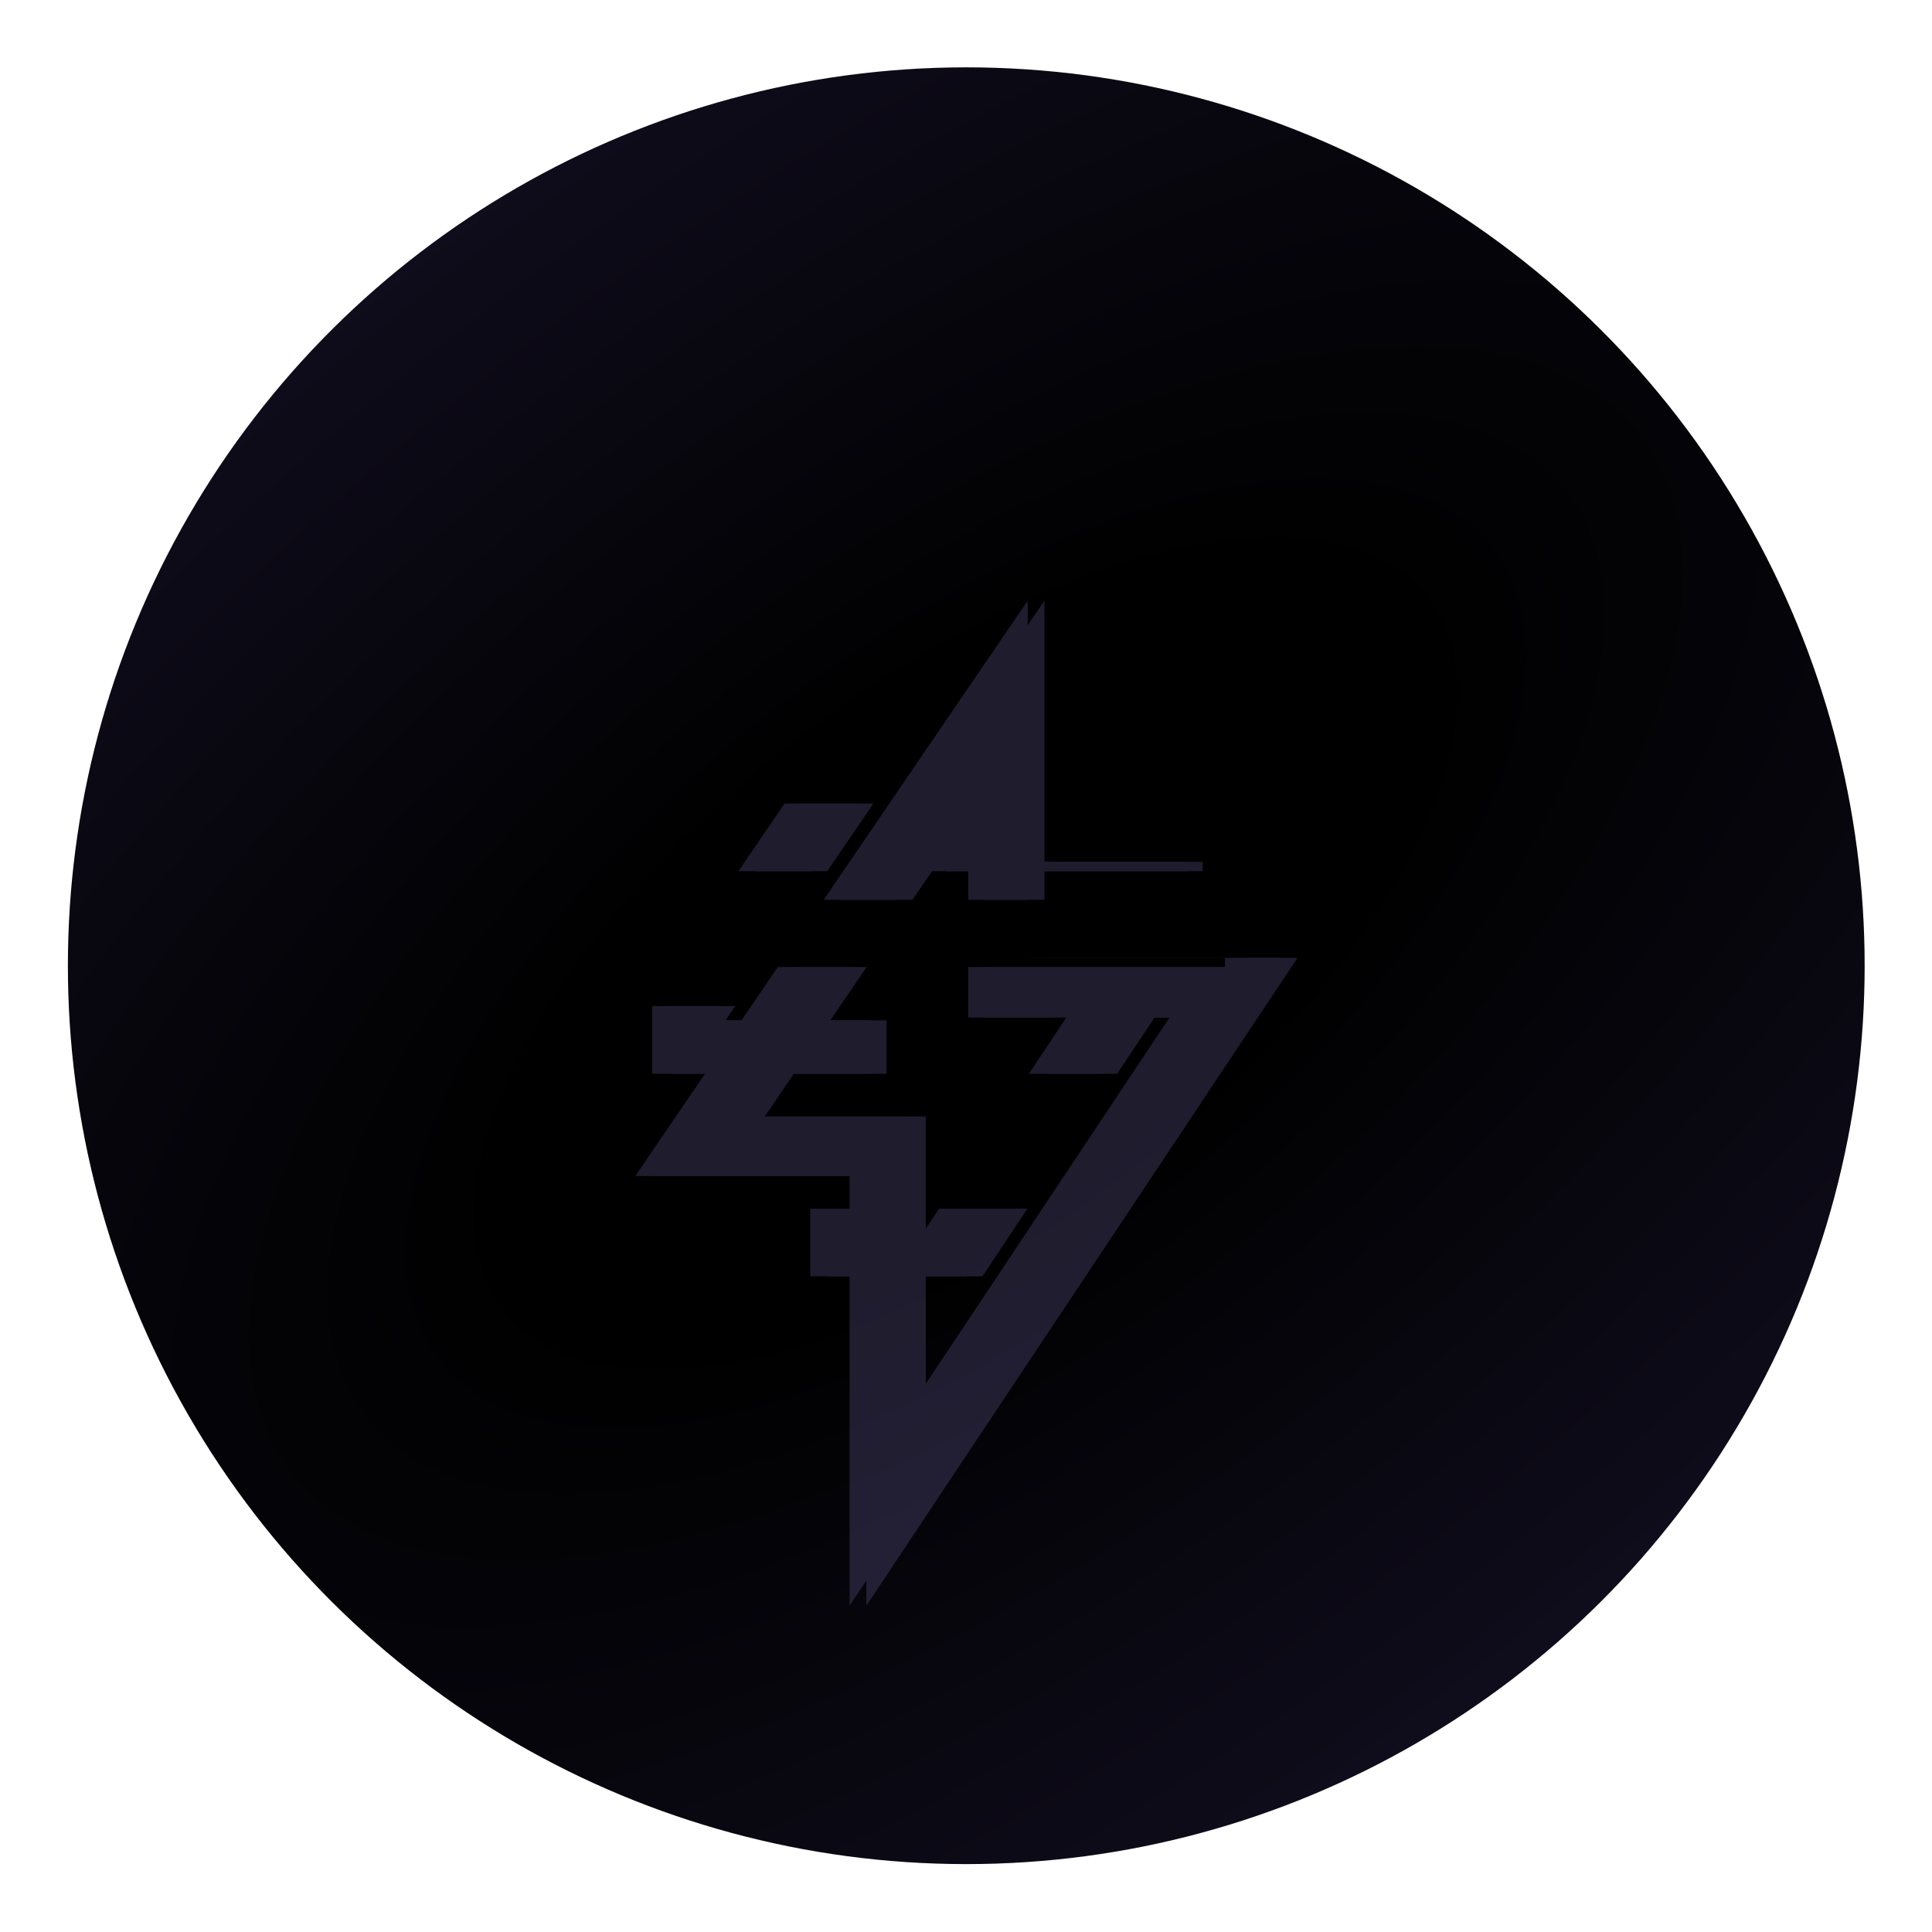 <svg width="459" height="459" viewBox="0 0 459 459" fill="none" xmlns="http://www.w3.org/2000/svg">
<g clip-path="url(#clip0_142_286)">
<ellipse cx="229.565" cy="229.435" rx="213.435" ry="213.435" transform="rotate(90 229.565 229.435)" fill="url(#paint0_radial_142_286)"/>
<g opacity="0.3">
<g filter="url(#filter0_dd_142_286)">
<path fill-rule="evenodd" clip-rule="evenodd" d="M179.466 175.15L190.403 159.112H207.448L196.51 175.15H179.466ZM238.777 159.112V172.991H285.716L285.716 175.15H224.695V159.112H238.777Z" fill="#685D9C"/>
<path fill-rule="evenodd" clip-rule="evenodd" d="M276.07 207.229L265.396 223.266H248.48L259.154 207.229H276.07ZM174.631 207.229H158.977V223.266H210.61V217.687V210.646H203.569H172.301L174.631 207.229Z" fill="#685D9C"/>
<path fill-rule="evenodd" clip-rule="evenodd" d="M196.534 271.378V255.34H210.616V271.378H196.534ZM244.055 255.34L233.381 271.378H216.465L227.139 255.34H244.055Z" fill="#685D9C"/>
<path fill-rule="evenodd" clip-rule="evenodd" d="M248.104 133.821V111L235.246 129.854L180.148 210.646H197.193L205.836 197.972H188.792L199.729 181.935H216.773L234.022 156.642V181.935H248.103V195.814H295.042V197.972H234.022V202.852V209.893H241.063H253.39L255.163 207.229H272.079L270.305 209.893H281.899L219.941 302.985V271.378H212.471L219.941 260.156V240.506V233.465H212.9H181.631L188.587 223.266H171.542L162.49 236.539L154.983 247.547H168.307H205.859V255.34H206.622V271.378H205.859V326.272V349.558L218.761 330.173L300.905 206.753L308.187 195.811H295.043H248.104V133.821Z" fill="#685D9C"/>
<path fill-rule="evenodd" clip-rule="evenodd" d="M175.477 175.15L186.414 159.112H203.458L192.521 175.15H175.477ZM234.788 159.112V172.991H281.727L281.727 175.15H220.706V159.112H234.788Z" fill="#685D9C"/>
<path fill-rule="evenodd" clip-rule="evenodd" d="M272.085 207.229L261.411 223.266H244.495L255.169 207.229H272.085ZM170.646 207.229H154.991V223.266H206.624V217.687V210.646H199.584H168.315L170.646 207.229Z" fill="#685D9C"/>
<path fill-rule="evenodd" clip-rule="evenodd" d="M192.54 271.378V255.34H206.622V271.378H192.54ZM240.06 255.34L229.386 271.378H212.471L223.145 255.34H240.06Z" fill="#685D9C"/>
<path fill-rule="evenodd" clip-rule="evenodd" d="M244.121 133.821V111L231.263 129.854L176.165 210.646H193.21L201.853 197.972H184.809L195.746 181.935H212.79L230.039 156.642V181.935H244.12V195.814H291.059L291.059 197.972H230.039V202.852V209.893H237.08H249.406L251.179 207.229H268.095L266.322 209.893H277.916L215.957 302.985V271.378H208.483L215.957 260.147V240.506V233.465H208.916H177.648L184.603 223.266H167.558L158.507 236.539L151 247.547H164.324H201.875V255.34H202.634V271.378H201.875V326.272V349.558L214.778 330.173L296.921 206.753L304.204 195.811H291.06H244.121V133.821Z" fill="#685D9C"/>
<path fill-rule="evenodd" clip-rule="evenodd" d="M179.466 175.15L190.403 159.112H207.448L196.51 175.15H179.466ZM238.777 159.112V172.991H285.716L285.716 175.15H224.695V159.112H238.777Z" fill="#685D9C"/>
<path fill-rule="evenodd" clip-rule="evenodd" d="M276.07 207.229L265.396 223.266H248.48L259.154 207.229H276.07ZM174.631 207.229H158.977V223.266H210.61V217.687V210.646H203.569H172.301L174.631 207.229Z" fill="#685D9C"/>
<path fill-rule="evenodd" clip-rule="evenodd" d="M196.534 271.378V255.34H210.616V271.378H196.534ZM244.055 255.34L233.381 271.378H216.465L227.139 255.34H244.055Z" fill="#685D9C"/>
<path fill-rule="evenodd" clip-rule="evenodd" d="M248.104 133.821V111L235.246 129.854L180.148 210.646H197.193L205.836 197.972H188.792L199.729 181.935H216.773L234.022 156.642V181.935H248.103V195.814H295.042V197.972H234.022V202.852V209.893H241.063H253.39L255.163 207.229H272.079L270.305 209.893H281.899L219.941 302.985V271.378H212.471L219.941 260.156V240.506V233.465H212.9H181.631L188.587 223.266H171.542L162.49 236.539L154.983 247.547H168.307H205.859V255.34H206.622V271.378H205.859V326.272V349.558L218.761 330.173L300.905 206.753L308.187 195.811H295.043H248.104V133.821Z" fill="#685D9C"/>
<path fill-rule="evenodd" clip-rule="evenodd" d="M175.477 175.15L186.414 159.112H203.458L192.521 175.15H175.477ZM234.788 159.112V172.991H281.727L281.727 175.15H220.706V159.112H234.788Z" fill="#685D9C"/>
<path fill-rule="evenodd" clip-rule="evenodd" d="M272.085 207.229L261.411 223.266H244.495L255.169 207.229H272.085ZM170.646 207.229H154.991V223.266H206.624V217.687V210.646H199.584H168.315L170.646 207.229Z" fill="#685D9C"/>
<path fill-rule="evenodd" clip-rule="evenodd" d="M192.54 271.378V255.34H206.622V271.378H192.54ZM240.06 255.34L229.386 271.378H212.471L223.145 255.34H240.06Z" fill="#685D9C"/>
<path fill-rule="evenodd" clip-rule="evenodd" d="M244.121 133.821V111L231.263 129.854L176.165 210.646H193.21L201.853 197.972H184.809L195.746 181.935H212.79L230.039 156.642V181.935H244.12V195.814H291.059L291.059 197.972H230.039V202.852V209.893H237.08H249.406L251.179 207.229H268.095L266.322 209.893H277.916L215.957 302.985V271.378H208.483L215.957 260.147V240.506V233.465H208.916H177.648L184.603 223.266H167.558L158.507 236.539L151 247.547H164.324H201.875V255.34H202.634V271.378H201.875V326.272V349.558L214.778 330.173L296.921 206.753L304.204 195.811H291.06H244.121V133.821Z" fill="#685D9C"/>
</g>
</g>
</g>
<defs>
<filter id="filter0_dd_142_286" x="-167.078" y="-207.078" width="793.351" height="874.714" filterUnits="userSpaceOnUse" color-interpolation-filters="sRGB">
<feFlood flood-opacity="0" result="BackgroundImageFix"/>
<feColorMatrix in="SourceAlpha" type="matrix" values="0 0 0 0 0 0 0 0 0 0 0 0 0 0 0 0 0 0 127 0" result="hardAlpha"/>
<feOffset/>
<feGaussianBlur stdDeviation="159.039"/>
<feColorMatrix type="matrix" values="0 0 0 0 1 0 0 0 0 0.29 0 0 0 0 0.663 0 0 0 0.3 0"/>
<feBlend mode="normal" in2="BackgroundImageFix" result="effect1_dropShadow_142_286"/>
<feColorMatrix in="SourceAlpha" type="matrix" values="0 0 0 0 0 0 0 0 0 0 0 0 0 0 0 0 0 0 127 0" result="hardAlpha"/>
<feOffset dy="31.808"/>
<feGaussianBlur stdDeviation="79.519"/>
<feColorMatrix type="matrix" values="0 0 0 0 1 0 0 0 0 0.29 0 0 0 0 0.663 0 0 0 0.4 0"/>
<feBlend mode="normal" in2="effect1_dropShadow_142_286" result="effect2_dropShadow_142_286"/>
<feBlend mode="normal" in="SourceGraphic" in2="effect2_dropShadow_142_286" result="shape"/>
</filter>
<radialGradient id="paint0_radial_142_286" cx="0" cy="0" r="1" gradientUnits="userSpaceOnUse" gradientTransform="translate(226.601 229.435) rotate(-36.999) scale(562.358 1260.17)">
<stop offset="0.104"/>
<stop offset="1" stop-color="#312859"/>
</radialGradient>
<clipPath id="clip0_142_286">
<rect width="459" height="459" fill="white"/>
</clipPath>
</defs>
</svg>
